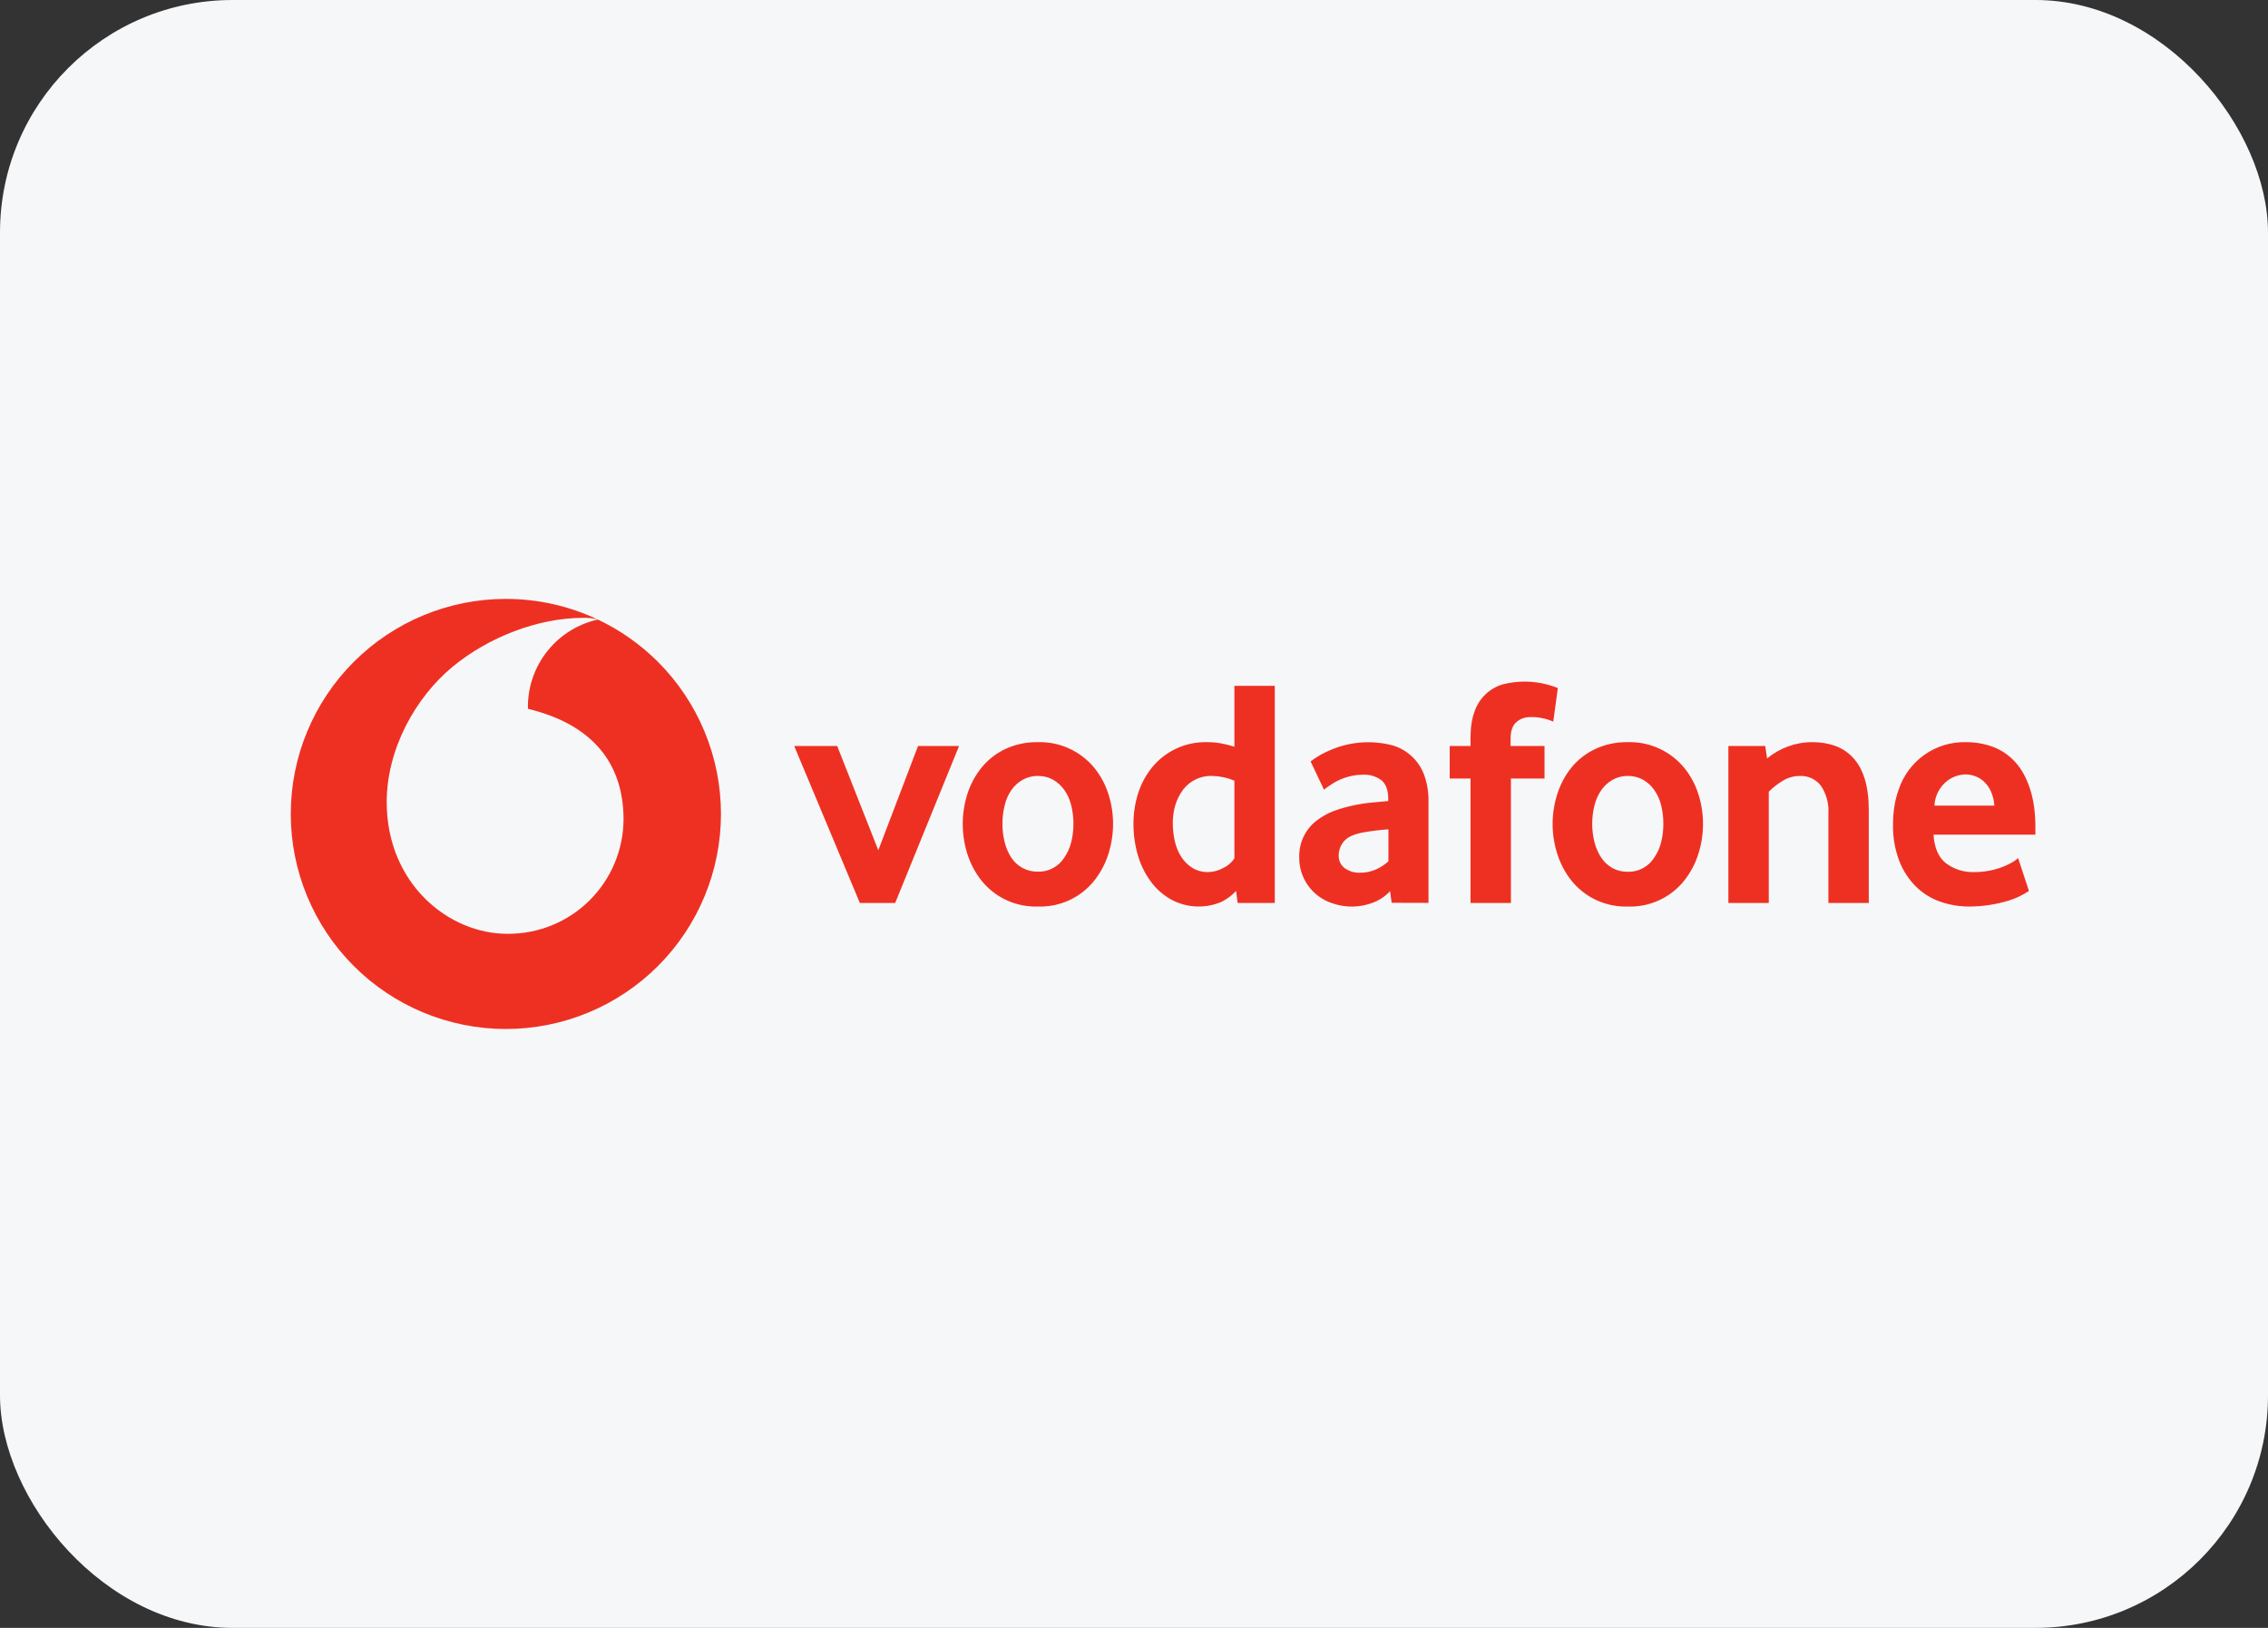 <svg width="156" height="112" viewBox="0 0 156 112" fill="none" xmlns="http://www.w3.org/2000/svg">
<rect x="0" y="0" width="156" height="112" fill="#333333" stroke="none"/>
<rect width="156" height="112" rx="16" fill="#F6F7F8"/>
<path d="M45.257 66.462C48.032 63.687 49.59 59.924 49.59 56C49.59 52.076 48.032 48.313 45.257 45.538C44.044 44.325 42.642 43.345 41.121 42.625C39.776 42.925 38.57 43.669 37.698 44.736C36.822 45.808 36.334 47.144 36.312 48.527C36.312 48.627 36.312 48.728 36.326 48.771C40.835 49.866 42.875 52.586 42.89 56.351C42.887 57.394 42.678 58.425 42.275 59.387C41.873 60.349 41.284 61.222 40.543 61.955C39.802 62.689 38.924 63.269 37.958 63.662C36.992 64.055 35.958 64.254 34.916 64.246C30.85 64.26 26.62 60.796 26.598 55.22C26.591 51.534 28.581 47.99 31.115 45.886C33.599 43.832 36.992 42.522 40.069 42.508C40.413 42.495 40.756 42.529 41.089 42.61C39.139 41.693 36.992 41.205 34.795 41.205C30.871 41.205 27.108 42.764 24.333 45.538C21.559 48.313 20 52.076 20 56C20 59.924 21.559 63.687 24.333 66.462C27.108 69.237 30.871 70.796 34.795 70.796C38.719 70.796 42.482 69.237 45.257 66.462Z" fill="#EE3023"/>
<path d="M59.145 62.127L54.629 51.326H57.585L60.412 58.498L63.146 51.326H65.967L61.572 62.127H59.145ZM73.833 56.673C73.836 56.238 73.783 55.805 73.676 55.384C73.585 55.012 73.424 54.66 73.203 54.346C73.004 54.062 72.745 53.825 72.445 53.652C72.124 53.471 71.76 53.38 71.392 53.387C71.024 53.379 70.661 53.471 70.34 53.652C70.036 53.824 69.775 54.061 69.574 54.346C69.355 54.662 69.197 55.017 69.109 55.391C69.002 55.81 68.949 56.24 68.951 56.673C68.948 57.107 69.001 57.54 69.109 57.961C69.199 58.332 69.352 58.686 69.56 59.006C69.758 59.308 70.029 59.555 70.348 59.724C70.667 59.893 71.024 59.978 71.385 59.972C71.746 59.983 72.103 59.9 72.422 59.73C72.741 59.561 73.01 59.311 73.203 59.006C73.421 58.691 73.581 58.34 73.676 57.968C73.784 57.545 73.837 57.109 73.833 56.673ZM76.56 56.68C76.56 57.384 76.452 58.084 76.238 58.755C76.03 59.418 75.702 60.036 75.272 60.581C74.81 61.162 74.219 61.626 73.545 61.937C72.871 62.248 72.134 62.396 71.392 62.37C70.65 62.394 69.912 62.245 69.238 61.935C68.563 61.624 67.97 61.16 67.506 60.581C67.076 60.036 66.749 59.417 66.539 58.755C66.114 57.412 66.114 55.969 66.539 54.626C66.749 53.97 67.076 53.359 67.506 52.822C67.942 52.284 68.492 51.849 69.116 51.548C69.827 51.211 70.606 51.044 71.392 51.061C72.129 51.041 72.861 51.188 73.532 51.494C74.203 51.799 74.796 52.253 75.265 52.822C75.694 53.351 76.023 53.953 76.238 54.626C76.453 55.298 76.56 55.985 76.56 56.68ZM84.906 53.709C84.432 53.51 83.925 53.4 83.41 53.387C83.008 53.368 82.608 53.449 82.245 53.624C81.882 53.799 81.569 54.062 81.335 54.389C81.108 54.703 80.939 55.055 80.833 55.427C80.722 55.811 80.667 56.209 80.669 56.608C80.666 57.042 80.714 57.474 80.812 57.897C80.898 58.278 81.051 58.642 81.263 58.97C81.456 59.273 81.716 59.527 82.022 59.715C82.322 59.901 82.687 60.001 83.095 60.001C83.464 59.993 83.825 59.895 84.147 59.715C84.456 59.569 84.719 59.341 84.906 59.056V53.709ZM85.128 62.127L85.021 61.297C84.736 61.606 84.396 61.861 84.019 62.048C83.472 62.282 82.879 62.391 82.284 62.366C81.69 62.341 81.109 62.184 80.583 61.905C80.019 61.595 79.531 61.165 79.151 60.645C78.751 60.099 78.45 59.486 78.264 58.834C78.063 58.136 77.962 57.413 77.963 56.687C77.963 55.978 78.063 55.291 78.271 54.618C78.473 53.965 78.796 53.356 79.223 52.822C79.684 52.25 80.272 51.793 80.941 51.487C81.609 51.182 82.339 51.036 83.074 51.061C83.647 51.061 84.255 51.168 84.906 51.376V47.188H87.683V62.127H85.128ZM95.5 57.059C94.888 57.1 94.278 57.177 93.675 57.288C93.073 57.41 92.658 57.61 92.422 57.904C92.201 58.172 92.079 58.508 92.078 58.856C92.078 59.214 92.207 59.5 92.472 59.715C92.793 59.95 93.185 60.066 93.582 60.044C93.939 60.044 94.297 59.972 94.634 59.822C94.952 59.683 95.245 59.492 95.5 59.257V57.059ZM95.722 62.113L95.614 61.311C95.297 61.655 94.905 61.922 94.469 62.091C93.552 62.454 92.534 62.469 91.606 62.134C90.94 61.912 90.363 61.482 89.959 60.907C89.556 60.333 89.348 59.644 89.365 58.942C89.356 58.469 89.457 58.001 89.659 57.573C89.862 57.146 90.161 56.772 90.532 56.479C90.908 56.187 91.325 55.953 91.771 55.785C92.623 55.483 93.511 55.29 94.412 55.212L95.486 55.112V54.955C95.486 54.361 95.328 53.938 95.02 53.681C94.653 53.408 94.202 53.274 93.746 53.301C92.935 53.305 92.145 53.56 91.484 54.031C91.34 54.123 91.201 54.223 91.069 54.332L90.146 52.385C90.589 52.049 91.075 51.775 91.592 51.569C92.937 51.01 94.43 50.914 95.836 51.297C96.32 51.448 96.762 51.708 97.129 52.057C97.496 52.405 97.779 52.834 97.955 53.308C98.17 53.907 98.272 54.541 98.256 55.177V62.12L95.722 62.113ZM106.838 49.651C106.343 49.429 105.805 49.322 105.263 49.336C104.884 49.336 104.554 49.45 104.297 49.687C104.032 49.916 103.903 50.295 103.903 50.818V51.326H106.237V53.566H103.925V62.127H101.147V53.566H99.716V51.326H101.147V50.753C101.147 50.044 101.24 49.45 101.419 48.964C101.565 48.528 101.812 48.132 102.139 47.809C102.466 47.486 102.864 47.244 103.302 47.102C104.577 46.762 105.929 46.845 107.153 47.339L106.838 49.651ZM114.411 56.673C114.413 56.238 114.36 55.805 114.253 55.384C114.162 55.012 114.002 54.66 113.781 54.346C113.582 54.062 113.323 53.825 113.022 53.652C112.702 53.471 112.338 53.38 111.97 53.387C111.602 53.379 111.238 53.471 110.918 53.652C110.615 53.825 110.353 54.062 110.152 54.346C109.932 54.663 109.772 55.017 109.679 55.391C109.462 56.236 109.462 57.123 109.679 57.968C109.774 58.337 109.929 58.688 110.138 59.006C110.333 59.301 110.596 59.547 110.903 59.722C111.231 59.898 111.598 59.987 111.97 59.98C112.33 59.989 112.687 59.904 113.004 59.733C113.322 59.562 113.59 59.312 113.781 59.006C113.999 58.691 114.159 58.34 114.253 57.968C114.361 57.545 114.414 57.109 114.411 56.673ZM117.138 56.68C117.139 57.384 117.031 58.085 116.816 58.755C116.609 59.418 116.281 60.037 115.85 60.581C115.388 61.162 114.796 61.626 114.122 61.937C113.449 62.248 112.711 62.396 111.97 62.37C111.228 62.394 110.49 62.245 109.815 61.935C109.141 61.624 108.548 61.16 108.083 60.581C107.654 60.036 107.326 59.417 107.117 58.755C106.686 57.413 106.686 55.968 107.117 54.626C107.324 53.971 107.649 53.359 108.076 52.822C108.515 52.283 109.067 51.848 109.694 51.548C110.404 51.211 111.184 51.044 111.97 51.061C112.707 51.041 113.439 51.188 114.11 51.494C114.781 51.799 115.373 52.253 115.842 52.822C116.272 53.351 116.601 53.953 116.816 54.626C117.031 55.298 117.138 55.985 117.138 56.68ZM125.763 62.127V55.971C125.806 55.295 125.625 54.623 125.248 54.06C125.08 53.841 124.863 53.666 124.614 53.549C124.365 53.432 124.091 53.376 123.816 53.387C123.391 53.382 122.974 53.499 122.614 53.724C122.268 53.933 121.948 54.183 121.662 54.468V62.127H118.884V51.326H121.418L121.547 52.185C122.421 51.456 123.523 51.058 124.661 51.061C125.233 51.061 125.756 51.147 126.236 51.319C126.703 51.488 127.123 51.768 127.46 52.135C127.81 52.507 128.075 52.993 128.261 53.588C128.447 54.189 128.54 54.905 128.54 55.735V62.127H125.763ZM137.18 55.427C137.159 55.091 137.079 54.762 136.944 54.454C136.833 54.2 136.672 53.971 136.471 53.781C136.124 53.46 135.67 53.281 135.197 53.28C134.69 53.289 134.202 53.479 133.823 53.817C133.594 54.02 133.409 54.268 133.277 54.544C133.146 54.821 133.071 55.121 133.057 55.427H137.18ZM132.992 57.424C133.05 58.333 133.336 58.992 133.851 59.393C134.419 59.815 135.113 60.029 135.82 60.001C136.48 60 137.135 59.879 137.752 59.643C137.979 59.553 138.199 59.448 138.411 59.328C138.555 59.246 138.69 59.148 138.812 59.035L139.556 61.297C139.135 61.581 138.674 61.803 138.189 61.955C137.303 62.227 136.382 62.367 135.455 62.37C134.772 62.373 134.095 62.259 133.451 62.034C132.825 61.816 132.255 61.461 131.783 60.996C131.283 60.495 130.893 59.895 130.638 59.235C130.335 58.435 130.189 57.585 130.208 56.73C130.208 55.814 130.344 55.012 130.602 54.31C130.922 53.349 131.542 52.515 132.37 51.93C133.198 51.346 134.191 51.041 135.204 51.061C135.857 51.054 136.505 51.168 137.115 51.397C137.695 51.619 138.196 51.97 138.619 52.435C139.048 52.908 139.384 53.516 139.628 54.268C139.878 55.012 140 55.9 140 56.93V57.424H132.992Z" fill="#EE3023"/>
</svg>
